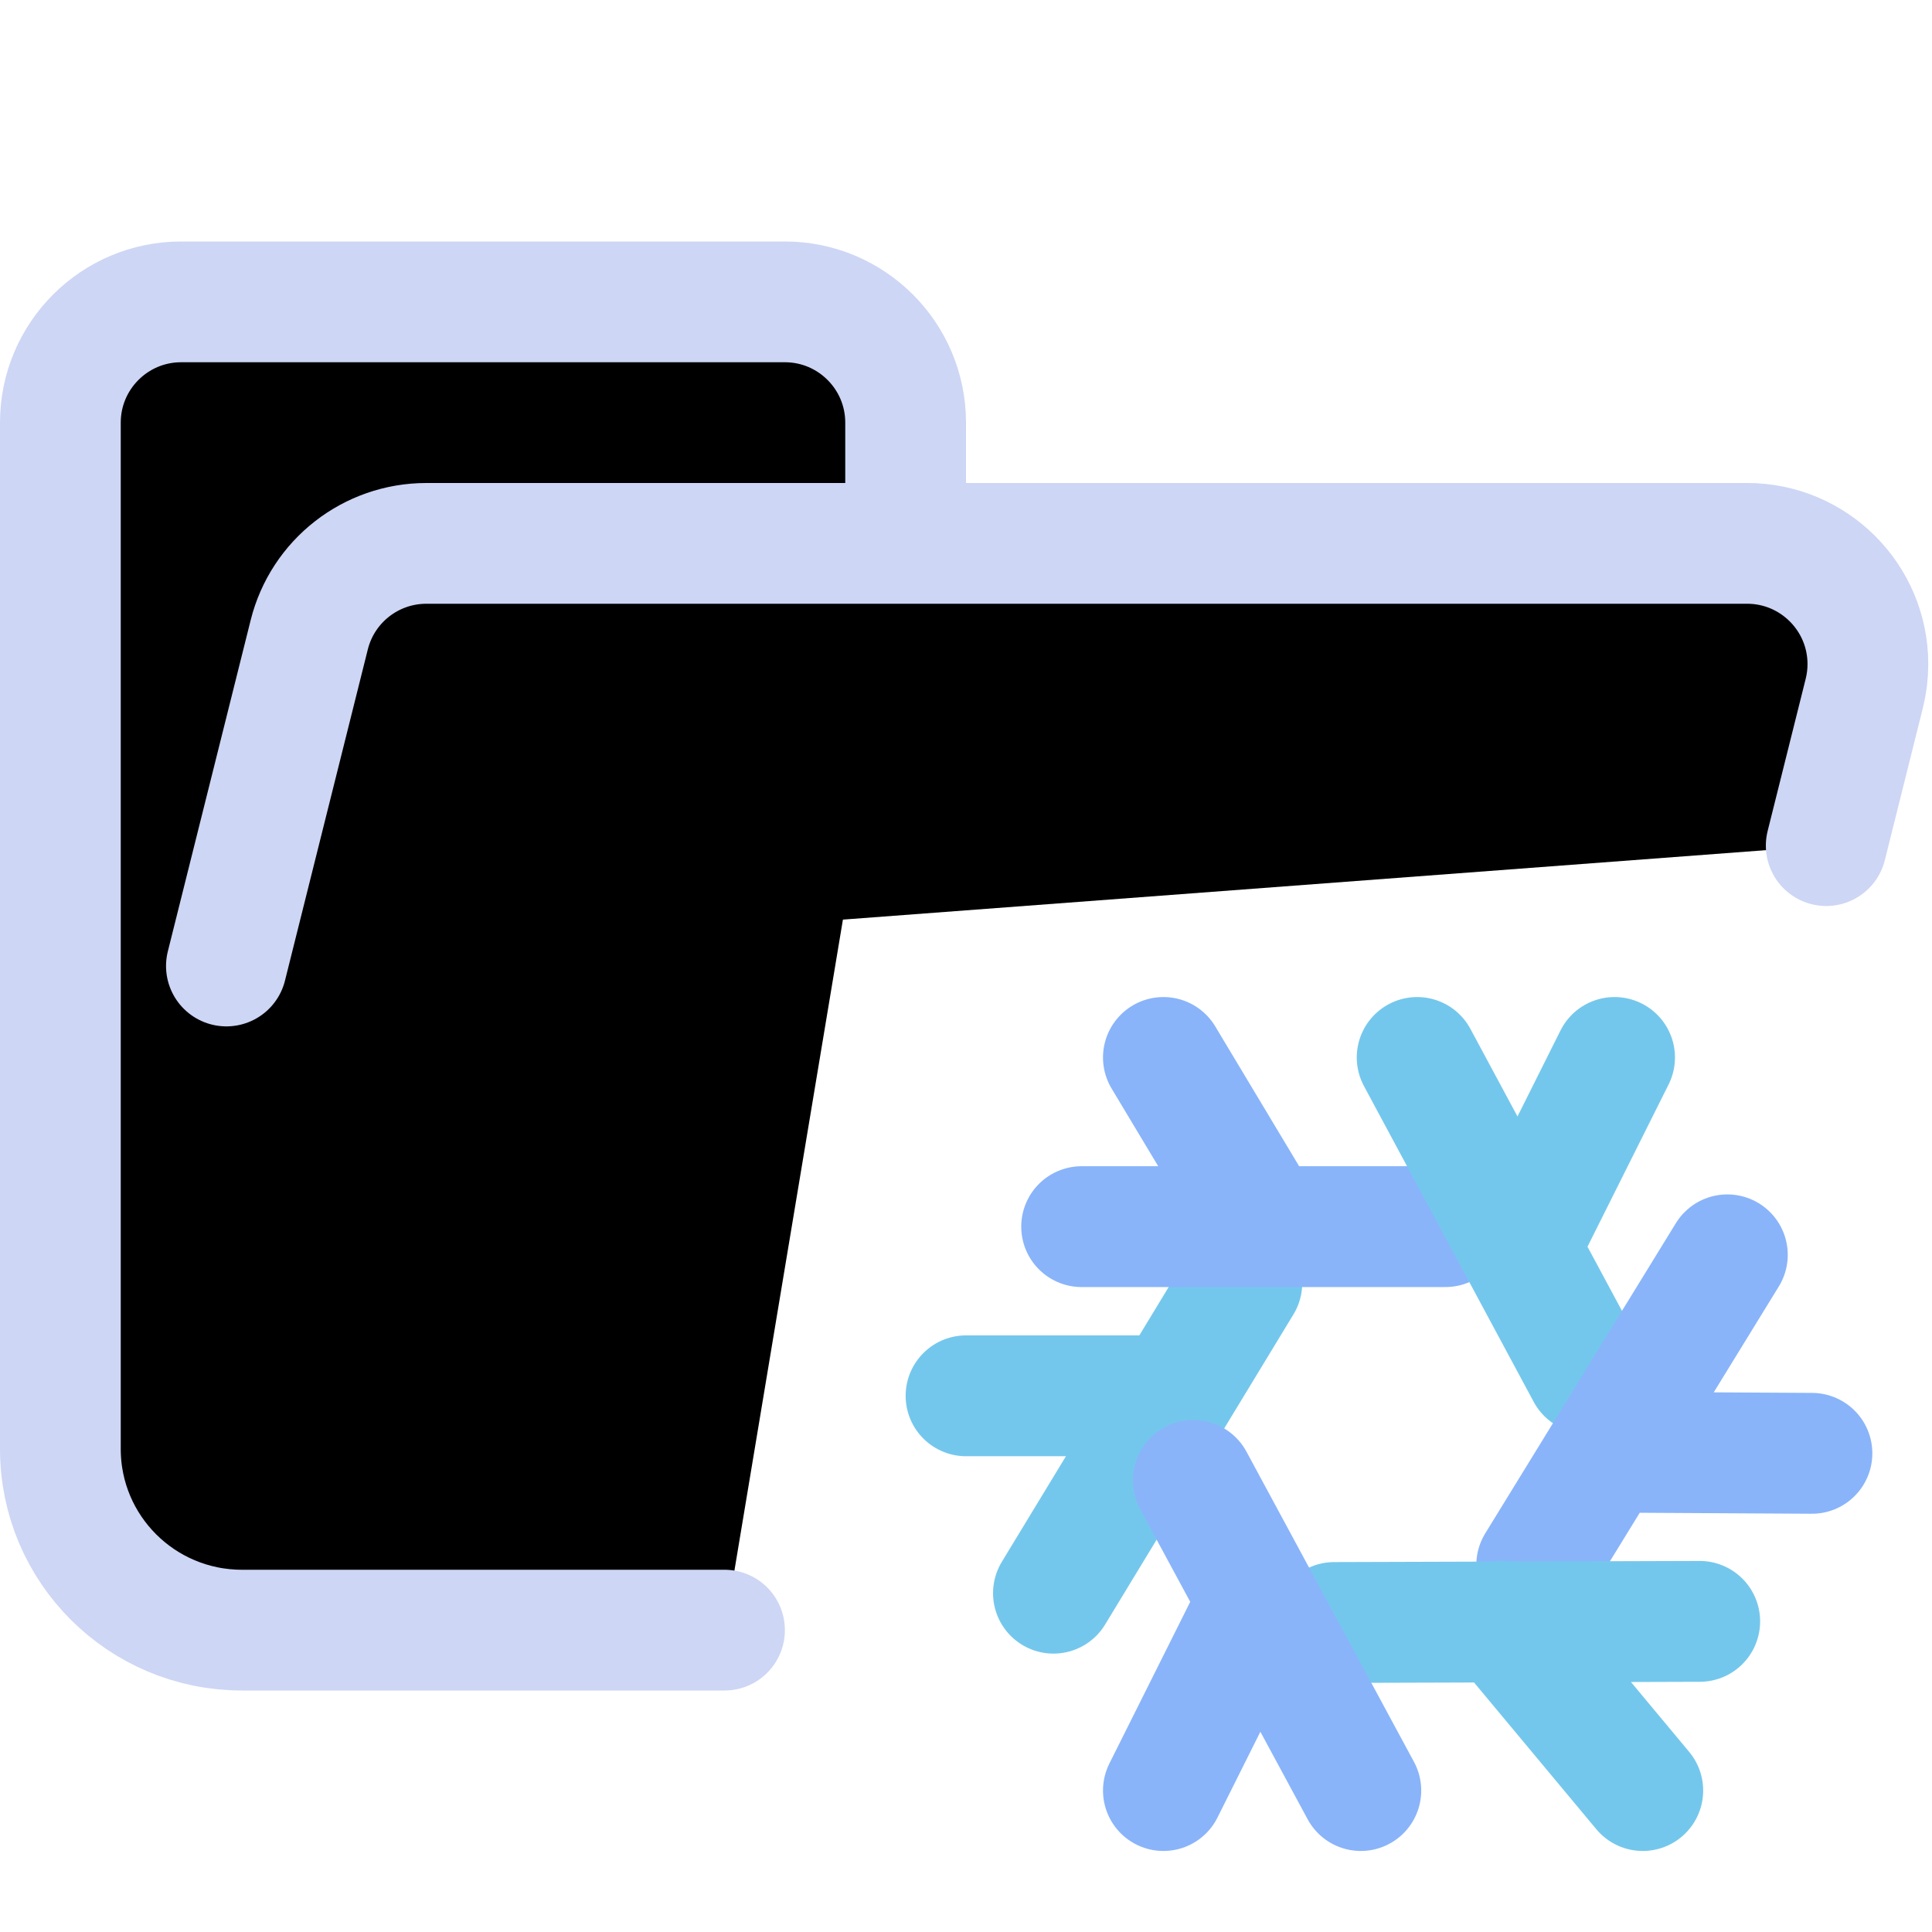 <svg xmlns="http://www.w3.org/2000/svg" width="16" height="16" viewBox="0 0 16 16">
	<g fill="currentColor" stroke-linecap="round" stroke-linejoin="round">
		<path stroke="#cdd6f4" d="M 1.875,8 2.561,5.257 C 2.672,4.812 3.072,4.5 3.531,4.5 H 14.469 c 0.552,0 1,0.448 1,1 0,0.082 -0.01,0.163 -0.03,0.243 L 15.124,7.003 M 6,13.5 H 2.004 C 1.172,13.5 0.5,12.828 0.5,12 V 3.5 c 0,-0.552 0.448,-1 1,-1 h 5 c 0.552,0 1,0.448 1,1 v 1" />
		<g stroke-width="2.143" transform="translate(7.767 8.057)scale(.467)">
			<path stroke="#74c7ec" d="M 0.5,7.5 H 4 M 5.39,5.5 2.05,11" />
			<path stroke="#89b4fa" d="M 4,1.5 5.5,4 M 9,4.5 H 2.55" />
			<path stroke="#74c7ec" d="m 12,1.5 -1.5,3 M 11.51,7.1 8.5,1.5" />
			<path stroke="#89b4fa" d="M 15.5,8.52 12,8.5 m -1.38,2 L 14,5" />
			<path stroke="#74c7ec" d="M 12.5,14.5 10,11.5 M 7.03,11.52 13.51,11.5" />
			<path stroke="#89b4fa" d="m 4,14.5 1.5,-3 M 4.53,9 7.5,14.5" />
		</g>
	</g>
</svg>
